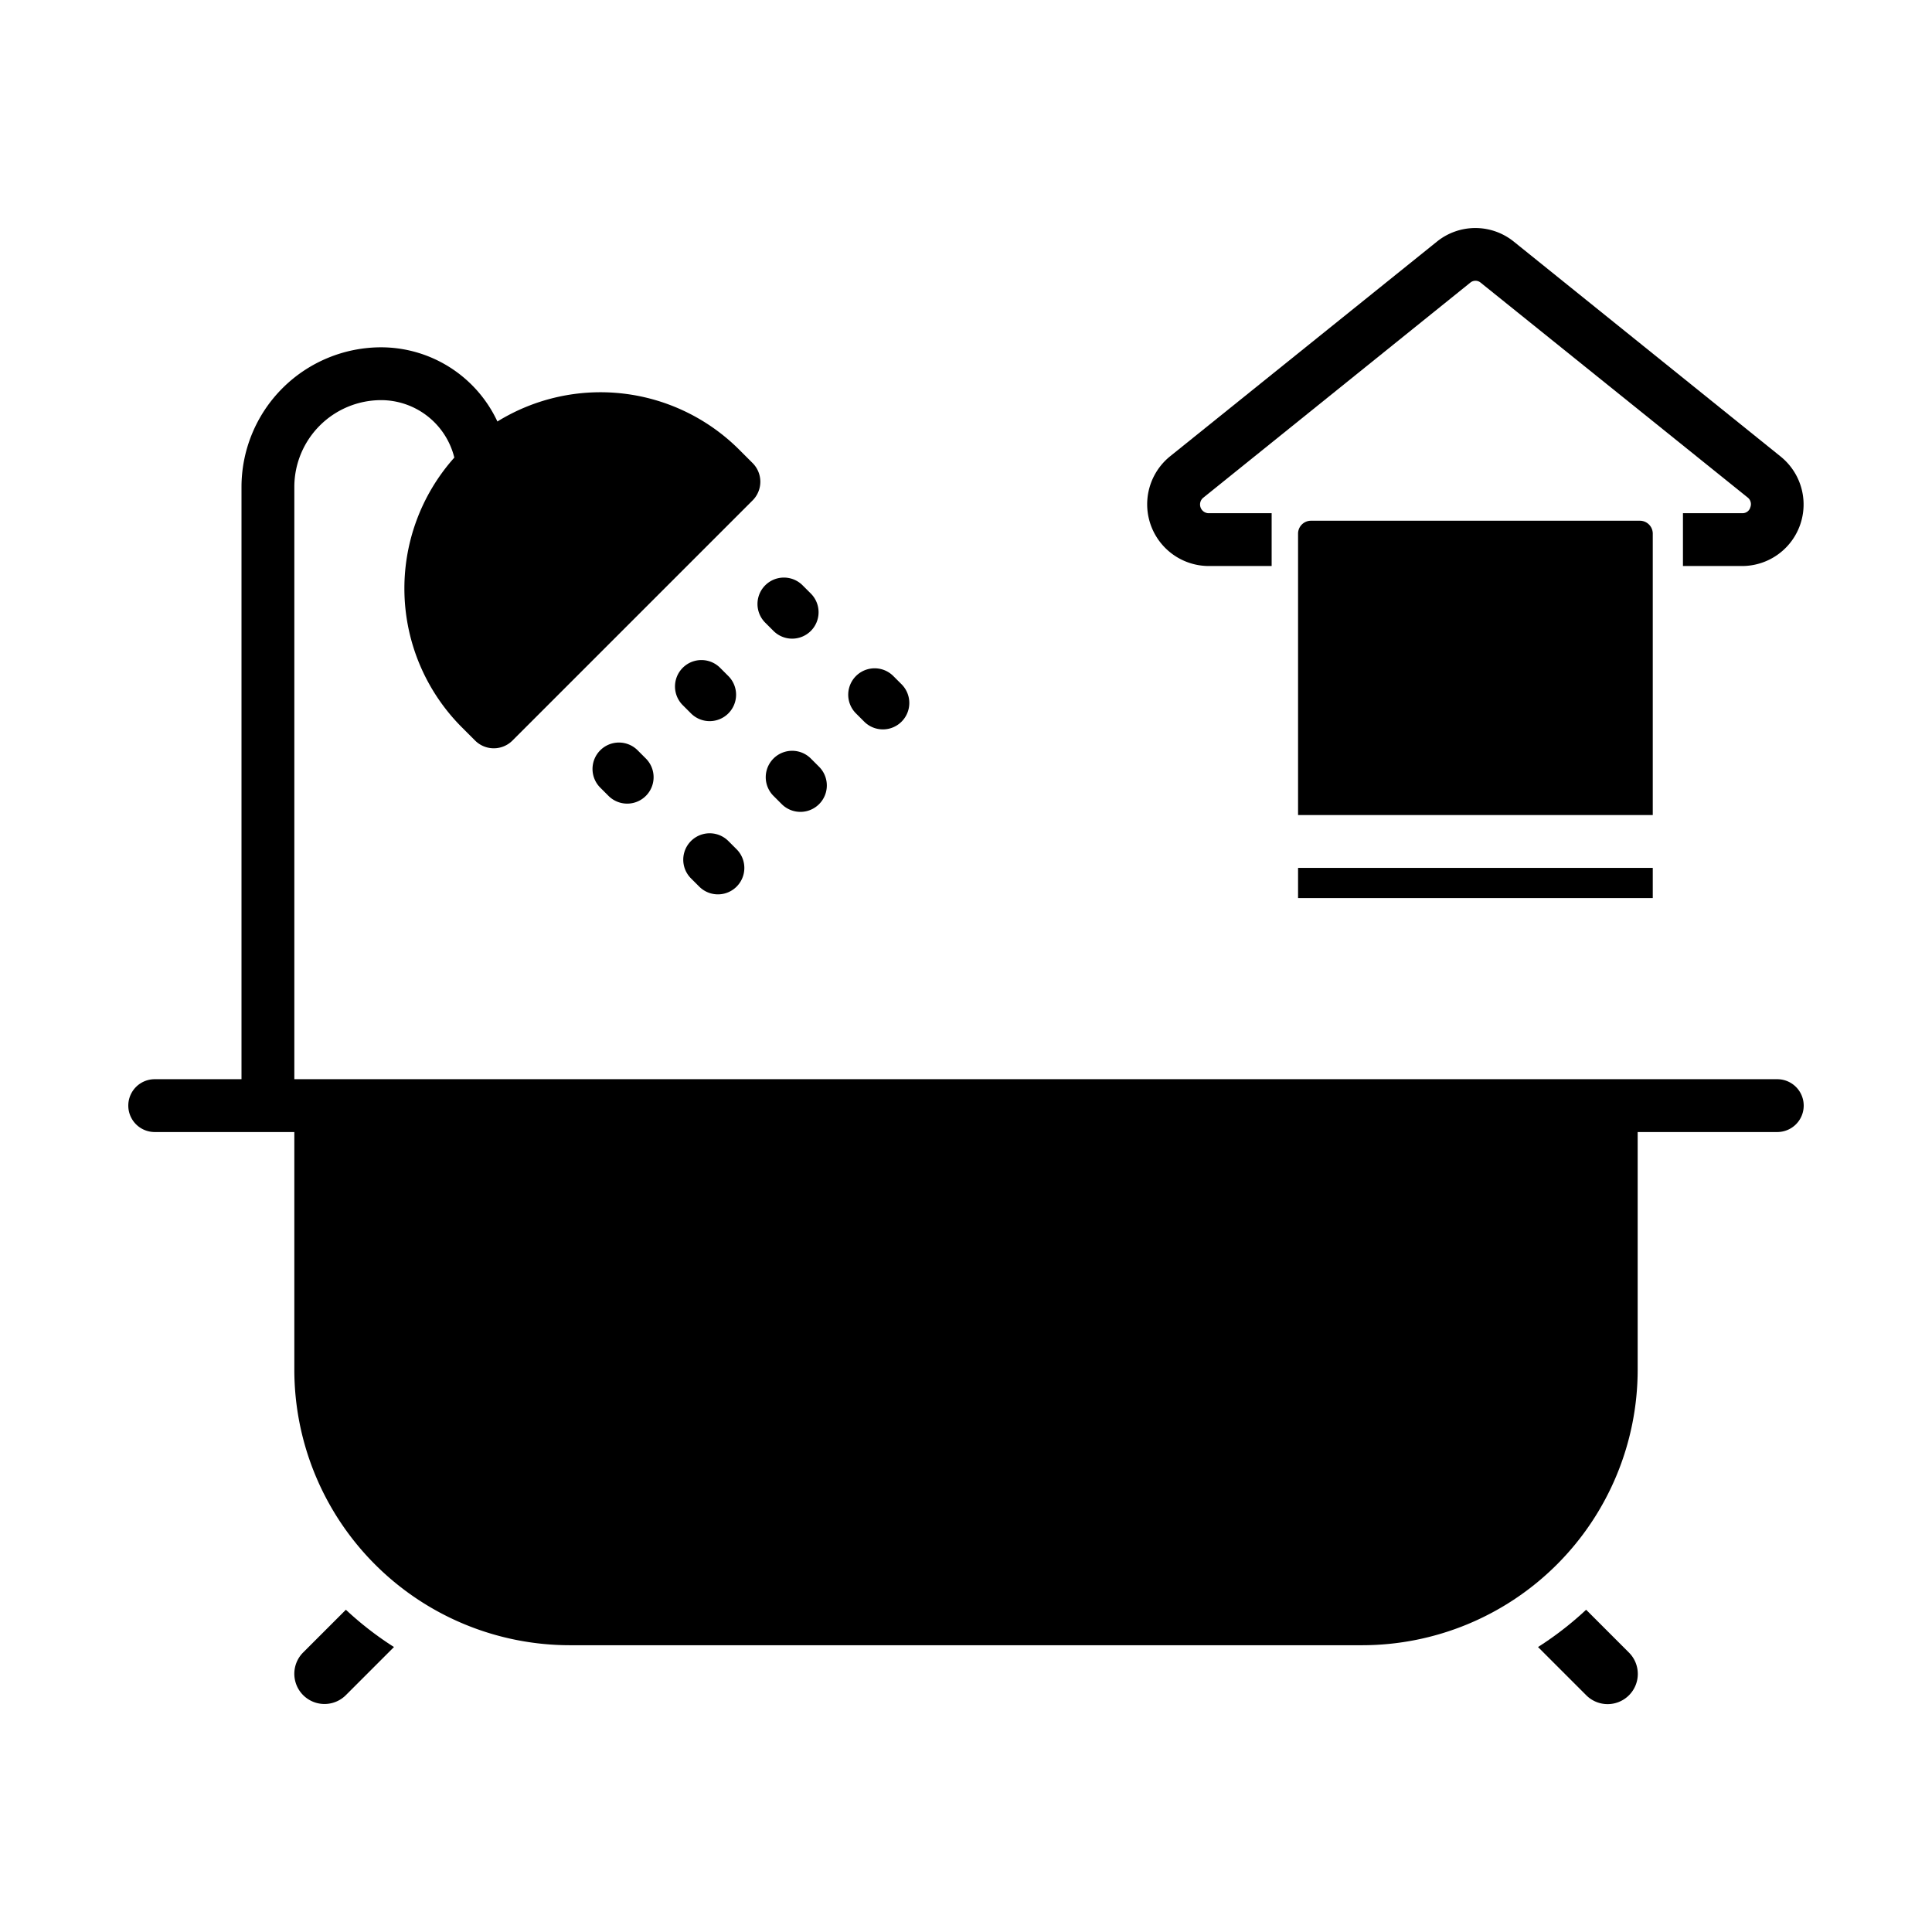<svg height='100px' width='100px'  fill="#000000" xmlns="http://www.w3.org/2000/svg" data-name="Layer 1" viewBox="0 0 512 512" x="0px" y="0px"><title>Bath Tub</title><g data-name="Group"><path data-name="Path" d="M420.339,426.6a87.514,87.514,0,0,1-12.747,9.881l12.751,12.751a8,8,0,1,0,11.314-11.313Z"></path><path data-name="Path" d="M80.343,437.917a8,8,0,0,0,11.314,11.315l12.751-12.752A87.514,87.514,0,0,1,91.661,426.6Z"></path><path data-name="Path" d="M188.07,191.109a7,7,0,0,0,4.949-11.95l-2.186-2.186a7,7,0,0,0-9.9,9.9l2.186,2.185A6.981,6.981,0,0,0,188.07,191.109Z"></path><path data-name="Path" d="M159.074,198.833a7,7,0,0,0,0,9.9l2.187,2.186a7,7,0,1,0,9.9-9.9l-2.186-2.187A7,7,0,0,0,159.074,198.833Z"></path><path data-name="Path" d="M209.93,169.249a7,7,0,0,0,4.949-11.951l-2.186-2.185a7,7,0,0,0-9.9,9.9l2.186,2.186A6.981,6.981,0,0,0,209.93,169.249Z"></path><path data-name="Path" d="M207.167,213.105a7,7,0,0,0,9.9-9.9l-2.186-2.186a7,7,0,1,0-9.9,9.9Z"></path><path data-name="Path" d="M185.307,234.965a7,7,0,1,0,9.9-9.9l-2.186-2.186a7,7,0,0,0-9.9,9.9Z"></path><path data-name="Path" d="M229.026,191.245a7,7,0,1,0,9.9-9.9l-2.187-2.186a7,7,0,1,0-9.9,9.9Z"></path><rect data-name="Path" x="344" y="230" width="94" height="8"></rect><path data-name="Path" d="M438,141.343A3.423,3.423,0,0,0,434.612,138H347.388A3.423,3.423,0,0,0,344,141.343V216h94Z"></path><path data-name="Path" d="M471.971,121.052,401.1,63.973A16.211,16.211,0,0,0,380.9,63.95l-70.868,57.02a16.357,16.357,0,0,0,10.1,29.03H337V136H320.132a2.317,2.317,0,0,1-1.325-4.042l70.867-57.079a2.13,2.13,0,0,1,2.651-.023l70.868,57.02a2.229,2.229,0,0,1,.669,2.532A2.107,2.107,0,0,1,461.868,136H446v14h15.868a16.31,16.31,0,0,0,10.1-28.948Z"></path><path data-name="Path" d="M471,286H78V129.04a23.026,23.026,0,0,1,23-23,20.018,20.018,0,0,1,19.4,15.228,52.064,52.064,0,0,0,1.972,71.451l3.535,3.535a7,7,0,0,0,9.9,0l63.639-63.639a7,7,0,0,0,0-9.9l-3.535-3.534a52.019,52.019,0,0,0-64.095-7.481A34.039,34.039,0,0,0,101,92.04a37.041,37.041,0,0,0-37,37V286H41a7,7,0,0,0,0,14H78v63.04A73.049,73.049,0,0,0,151,436H361a73.049,73.049,0,0,0,73-72.96V300h37a7,7,0,0,0,0-14Z"></path></g></svg>